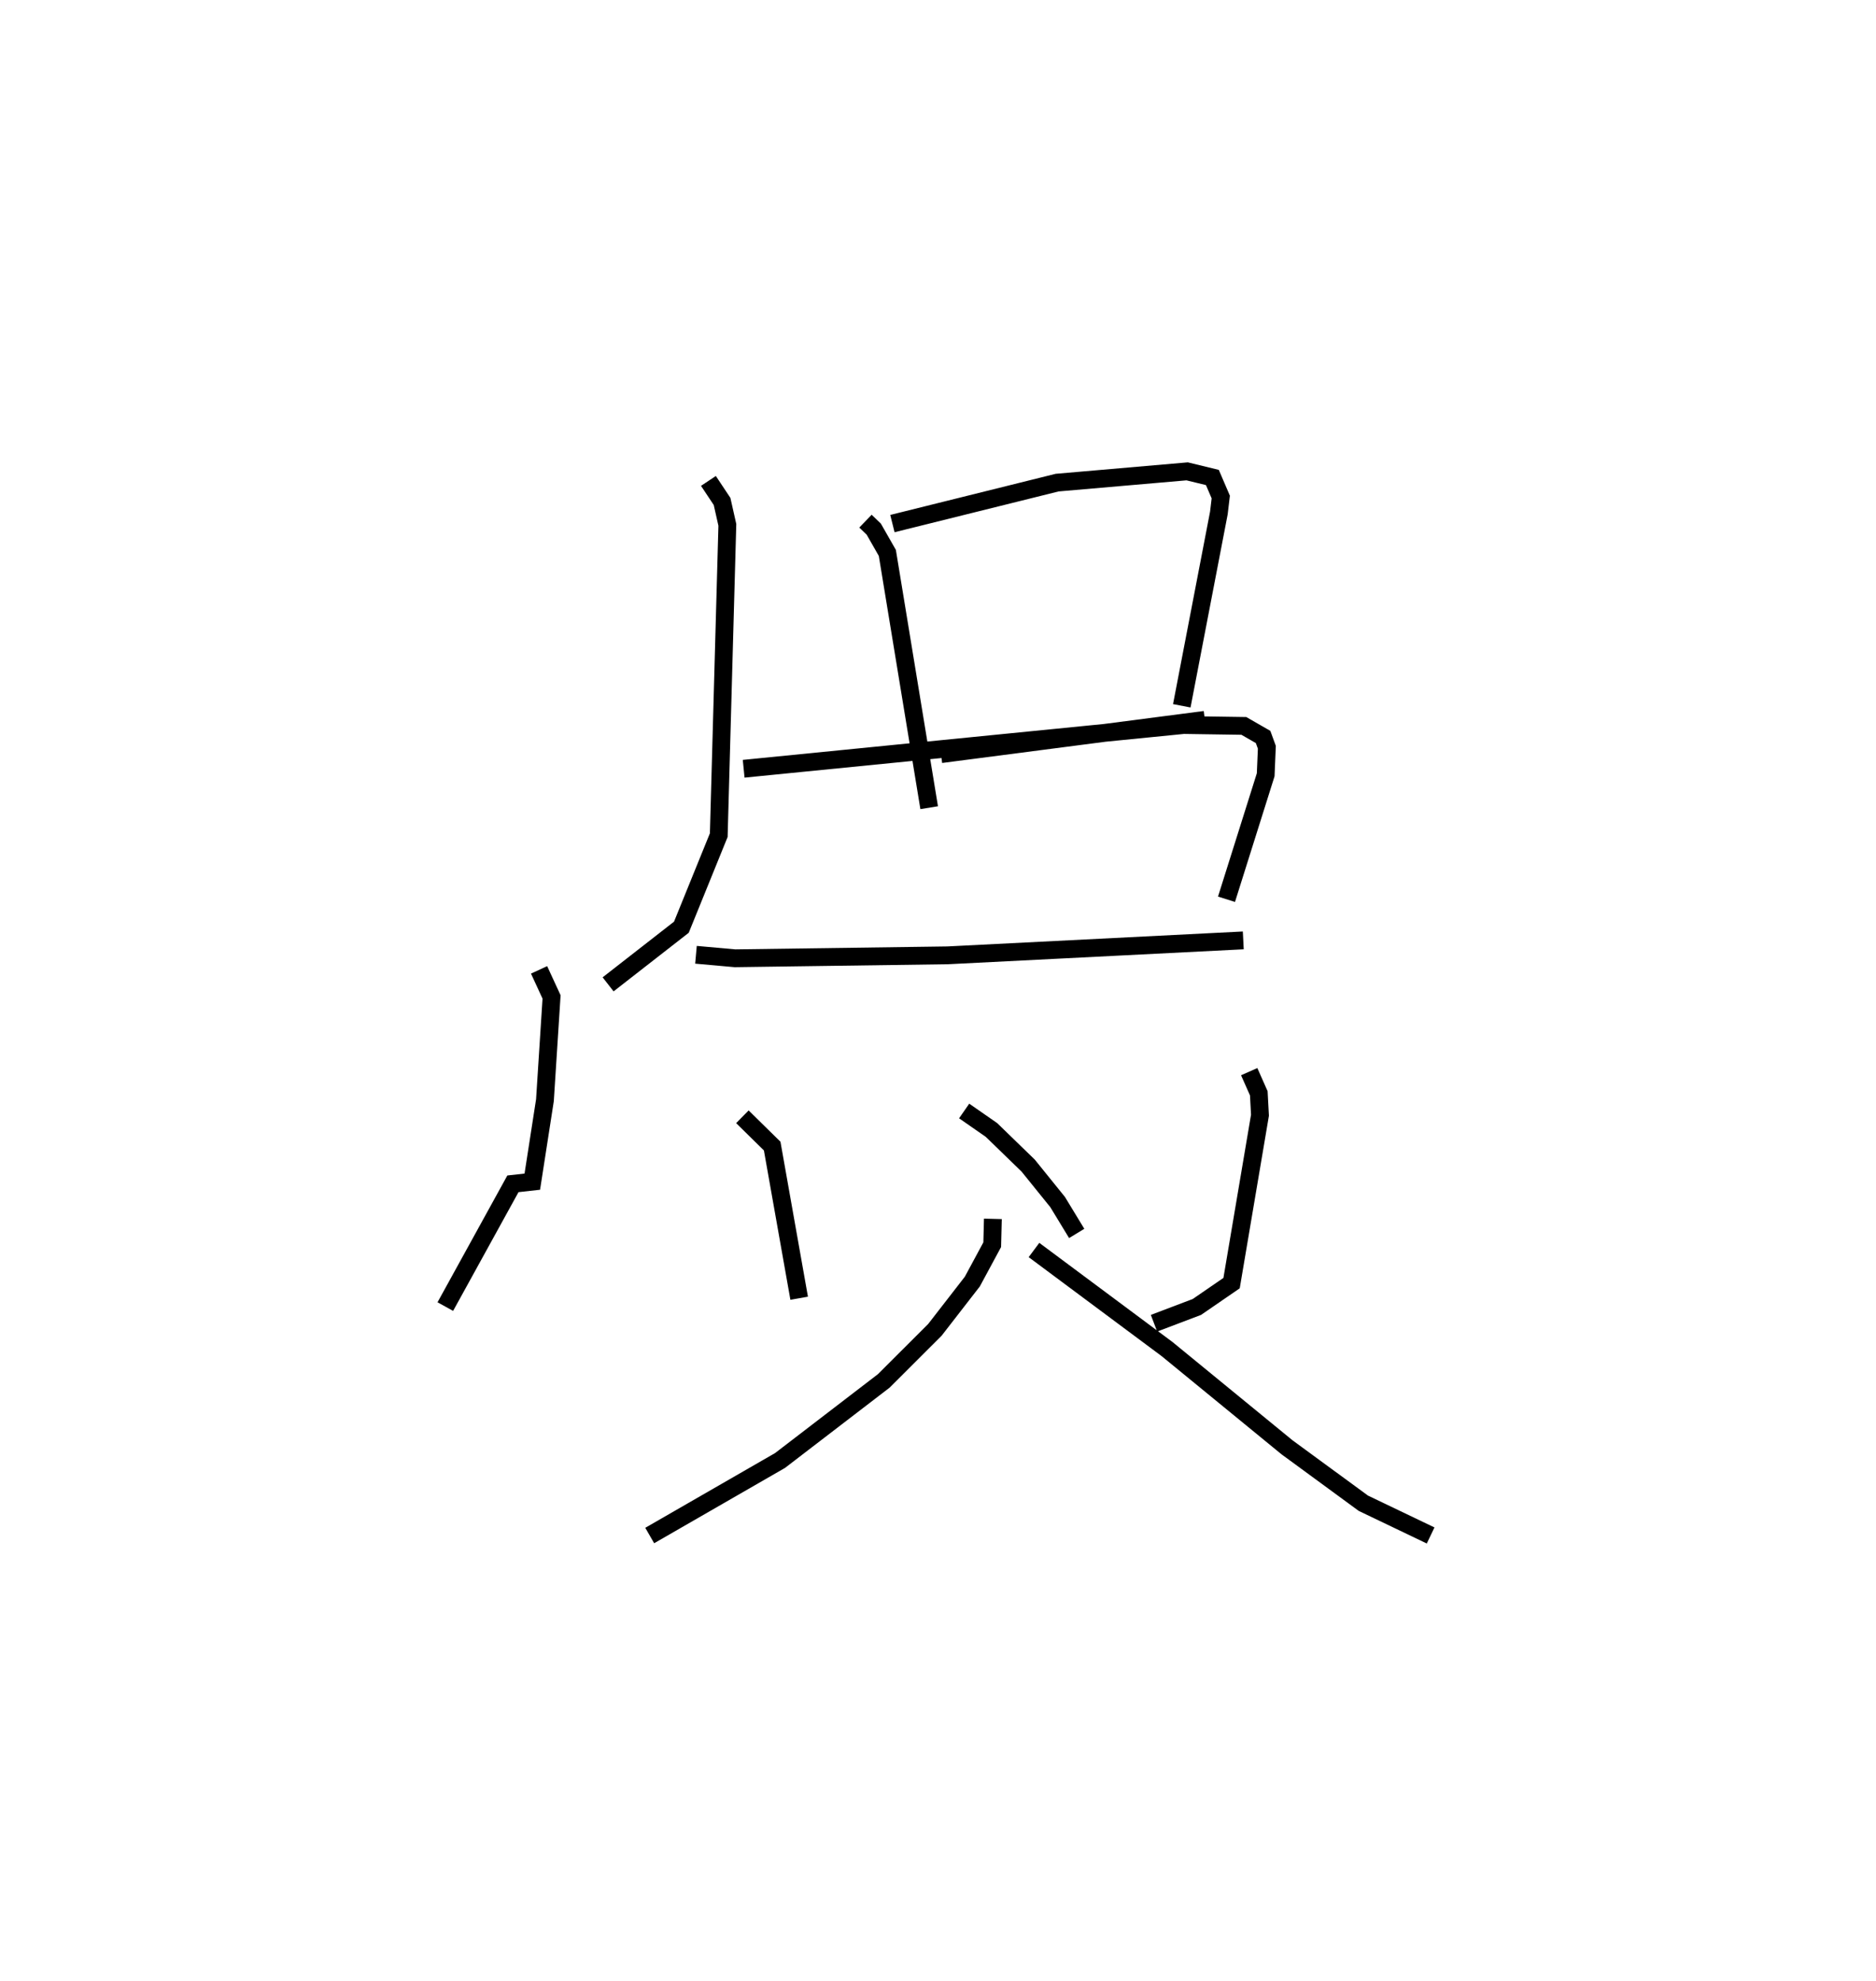 <?xml version="1.0" encoding="utf-8" ?>
<svg baseProfile="full" height="111.2" version="1.1" width="105.313" xmlns="http://www.w3.org/2000/svg" xmlns:ev="http://www.w3.org/2001/xml-events" xmlns:xlink="http://www.w3.org/1999/xlink"><defs /><rect fill="white" height="111.2" width="105.313" x="0" y="0" /><path d="M31.503,25 m0.0,0.0 m17.082,4.257 l0.467,0.45 0.761,1.334 l2.348,14.301 m-2.064,-15.949 l9.247,-2.299 7.299,-0.633 l1.416,0.344 0.471,1.097 l-0.106,0.895 -2.082,10.825 m-13.517,2.714 l14.813,-1.925 m-27.869,-13.413 l0.766,1.153 0.296,1.315 l-0.482,17.417 -2.098,5.169 l-4.114,3.208 m7.61,-12.103 l24.697,-2.456 3.381,0.05 l1.081,0.621 0.211,0.578 l-0.065,1.545 -2.2,6.988 m-29.782,3.117 l2.191,0.196 11.938,-0.165 l16.595,-0.839 m-39.532,1.655 l0.701,1.52 -0.372,5.799 l-0.709,4.57 -1.088,0.122 l-3.795,6.892 m16.677,-10.655 l1.672,1.644 1.515,8.542 m9.262,-10.512 l1.532,1.065 2.062,2.001 l1.654,2.048 1.07,1.76 m9.683,-9.082 l0.539,1.215 0.066,1.231 l-1.594,9.425 -1.948,1.339 l-2.407,0.913 m-9.045,-5.859 l-0.037,1.451 -1.116,2.069 l-2.102,2.711 -2.868,2.864 l-5.824,4.469 -7.317,4.213 m21.572,-16.029 l7.47,5.561 6.734,5.515 l4.286,3.141 3.776,1.809 " fill="none" stroke="black" stroke-width="1" /></svg>